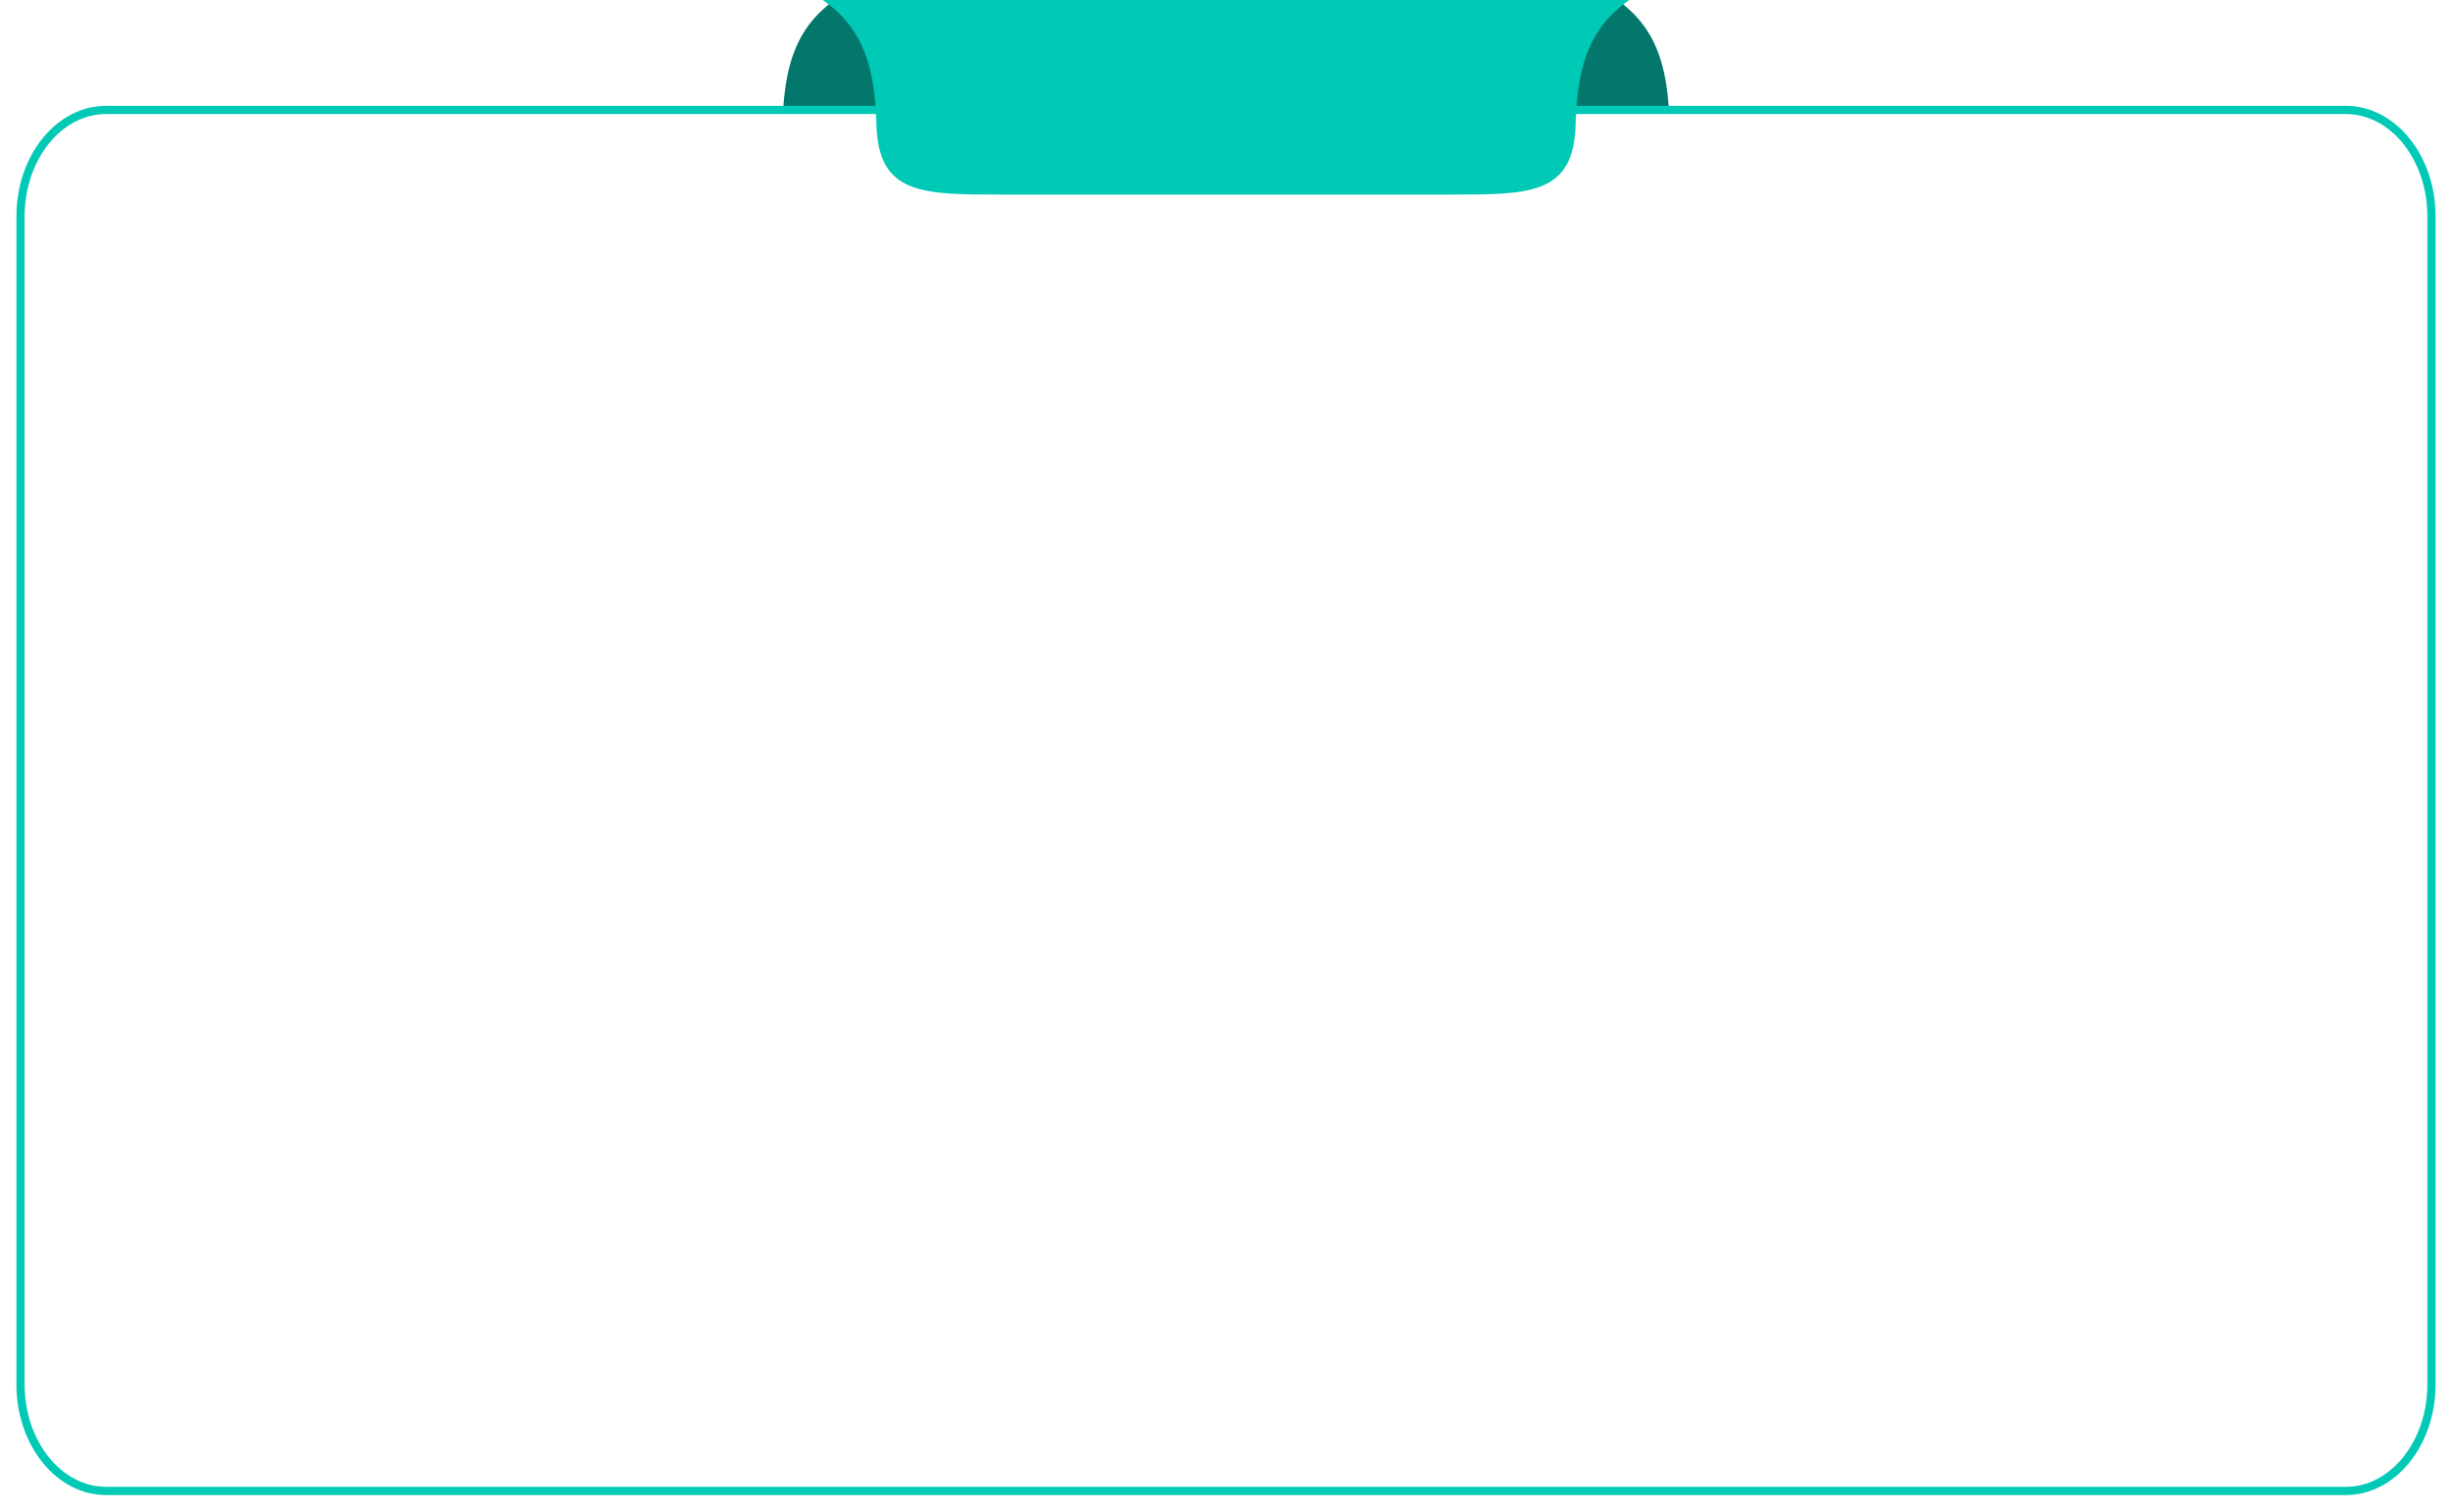 <svg width="897" height="553" viewBox="0 0 897 553" fill="none" xmlns="http://www.w3.org/2000/svg">
<path fill-rule="evenodd" clip-rule="evenodd" d="M448.33 0H591.456C593.547 1.485 595.508 3.146 597.317 4.964C607.117 14.874 610.041 27.927 610.508 45.51C610.556 48.133 610.827 50.746 611.319 53.323H285.34C285.832 50.746 286.103 48.133 286.149 45.51C286.617 27.927 289.54 14.874 299.342 4.964C301.151 3.146 303.112 1.485 305.203 0H448.33Z" fill="#03776C"/>
<g filter="url(#filter0_d_2833_16)">
<path d="M857.819 542.209H38.808C34.623 542.209 30.56 541.197 26.731 539.201C23.007 537.26 19.657 534.474 16.774 530.921C13.872 527.344 11.592 523.174 9.997 518.526C8.34 513.698 7.5 508.566 7.5 503.274V76.133C7.5 70.841 8.34 65.709 9.997 60.881C11.592 56.233 13.872 52.063 16.774 48.486C19.657 44.933 23.007 42.147 26.731 40.206C30.56 38.21 34.623 37.198 38.808 37.198H857.819C862.004 37.198 866.067 38.21 869.896 40.206C873.62 42.147 876.97 44.933 879.853 48.486C882.755 52.063 885.035 56.233 886.63 60.881C888.287 65.709 889.127 70.841 889.127 76.133V503.274C889.127 508.566 888.287 513.698 886.63 518.526C885.035 523.174 882.755 527.344 879.853 530.921C876.97 534.474 873.62 537.26 869.896 539.201C866.067 541.197 862.004 542.209 857.819 542.209Z" fill="white"/>
<path d="M38.808 38.698C22.372 38.698 9 55.491 9 76.133V503.274C9 523.916 22.372 540.709 38.808 540.709H857.819C874.255 540.709 887.627 523.916 887.627 503.274V76.133C887.627 55.491 874.255 38.698 857.819 38.698H38.808ZM38.808 35.698H857.819C875.938 35.698 890.627 53.801 890.627 76.133V503.274C890.627 525.606 875.938 543.709 857.819 543.709H38.808C20.689 543.709 6 525.606 6 503.274V76.133C6 53.801 20.689 35.698 38.808 35.698Z" fill="#00C9B5"/>
</g>
<path fill-rule="evenodd" clip-rule="evenodd" d="M300.858 0.003C315.858 10.41 319.923 24.824 320.488 45.513C321.195 71.258 337.239 71.152 366.424 71.152H425.885H470.776H530.235C559.422 71.152 575.464 71.258 576.169 45.513C576.736 24.824 580.803 10.413 595.801 0.003H300.858Z" fill="#00C9B5"/>
<defs>
<filter id="filter0_d_2833_16" x="0" y="32.698" width="896.627" height="520.011" filterUnits="userSpaceOnUse" color-interpolation-filters="sRGB">
<feFlood flood-opacity="0" result="BackgroundImageFix"/>
<feColorMatrix in="SourceAlpha" type="matrix" values="0 0 0 0 0 0 0 0 0 0 0 0 0 0 0 0 0 0 127 0" result="hardAlpha"/>
<feOffset dy="3"/>
<feGaussianBlur stdDeviation="3"/>
<feColorMatrix type="matrix" values="0 0 0 0 0 0 0 0 0 0 0 0 0 0 0 0 0 0 0.161 0"/>
<feBlend mode="normal" in2="BackgroundImageFix" result="effect1_dropShadow_2833_16"/>
<feBlend mode="normal" in="SourceGraphic" in2="effect1_dropShadow_2833_16" result="shape"/>
</filter>
</defs>
</svg>
